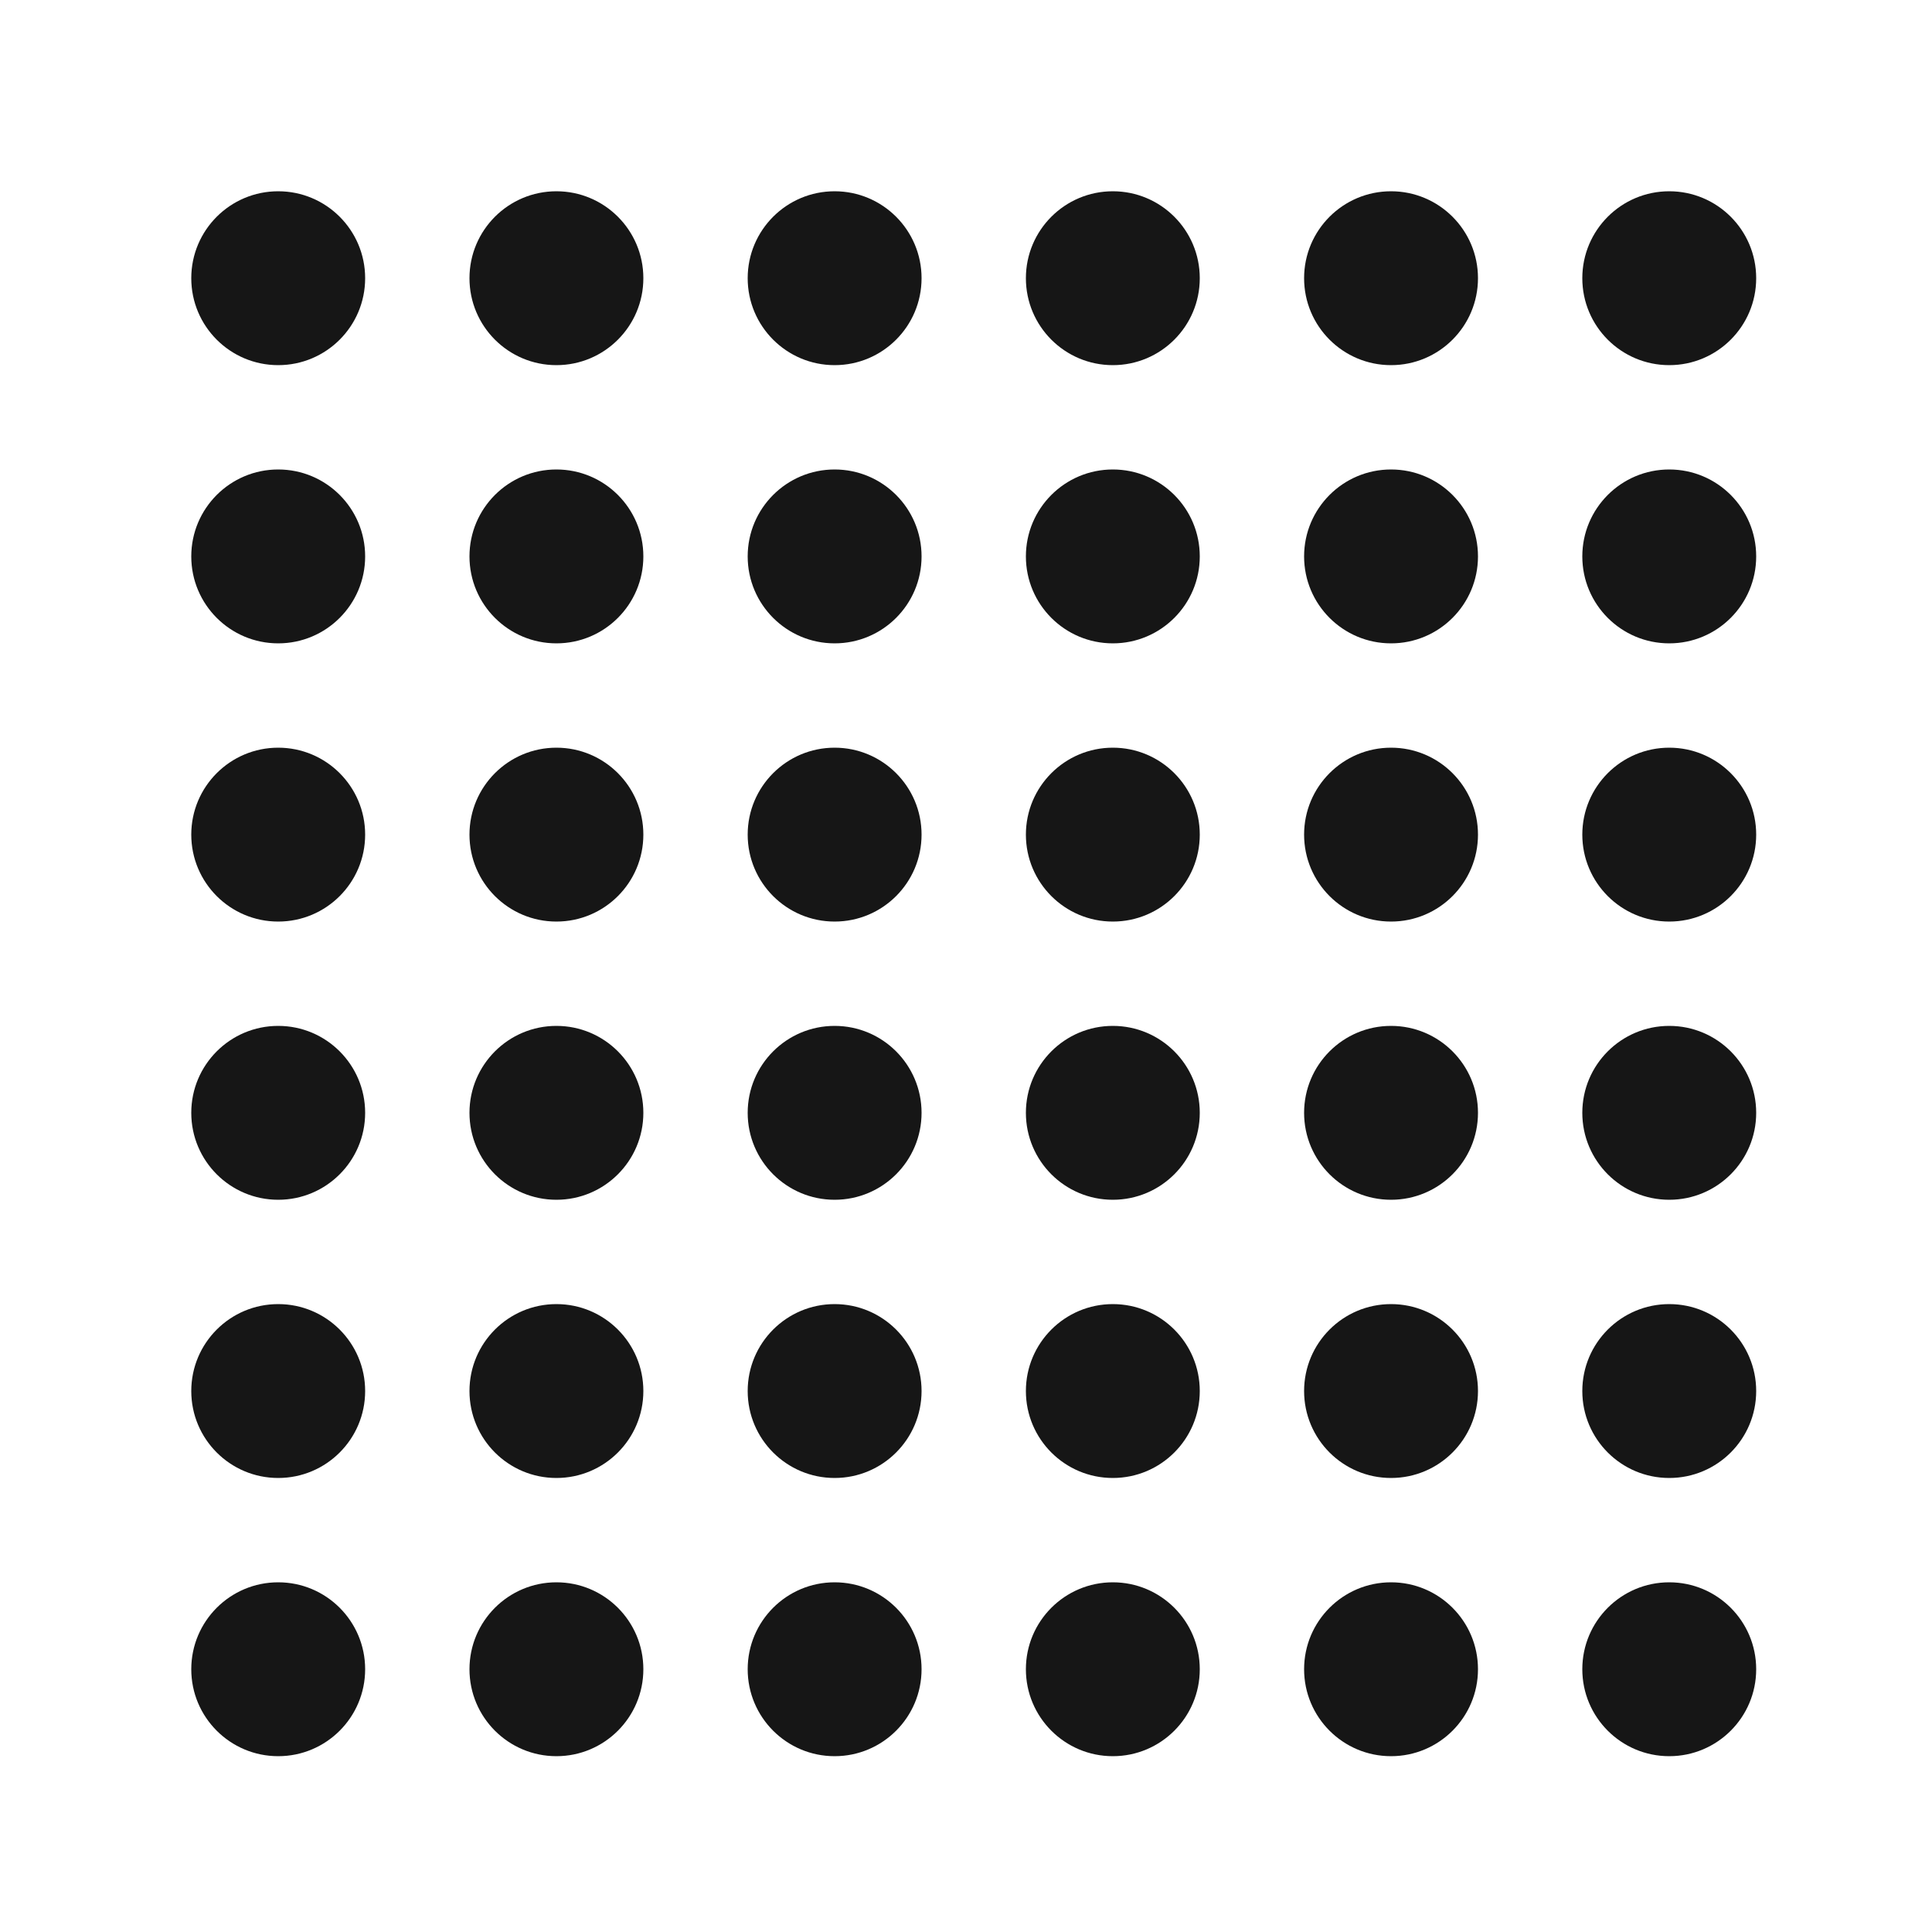 <?xml version="1.0" encoding="utf-8"?>
<!-- Generator: Adobe Illustrator 21.0.0, SVG Export Plug-In . SVG Version: 6.00 Build 0)  -->
<svg version="1.1" id="Layer_1" xmlns="http://www.w3.org/2000/svg" xmlns:xlink="http://www.w3.org/1999/xlink" x="0px" y="0px"
	 viewBox="0 0 1000 1000" style="enable-background:new 0 0 1000 1000;" xml:space="preserve">
<style type="text/css">
	.st0{fill:#161616;}
</style>
<g>
	<circle class="st0" cx="144" cy="144" r="45"/>
</g>
<g>
	<circle class="st0" cx="288" cy="144" r="45"/>
</g>
<g>
	<circle class="st0" cx="432" cy="144" r="45"/>
</g>
<g>
	<circle class="st0" cx="576" cy="144" r="45"/>
</g>
<g>
	<circle class="st0" cx="720" cy="144" r="45"/>
</g>
<g>
	<circle class="st0" cx="864" cy="144" r="45"/>
</g>
<g>
	<circle class="st0" cx="144" cy="288" r="45"/>
</g>
<g>
	<circle class="st0" cx="288" cy="288" r="45"/>
</g>
<g>
	<circle class="st0" cx="432" cy="288" r="45"/>
</g>
<g>
	<circle class="st0" cx="576" cy="288" r="45"/>
</g>
<g>
	<circle class="st0" cx="720" cy="288" r="45"/>
</g>
<g>
	<circle class="st0" cx="864" cy="288" r="45"/>
</g>
<g>
	<circle class="st0" cx="144" cy="432" r="45"/>
</g>
<g>
	<circle class="st0" cx="288" cy="432" r="45"/>
</g>
<g>
	<circle class="st0" cx="432" cy="432" r="45"/>
</g>
<g>
	<circle class="st0" cx="576" cy="432" r="45"/>
</g>
<g>
	<circle class="st0" cx="720" cy="432" r="45"/>
</g>
<g>
	<circle class="st0" cx="864" cy="432" r="45"/>
</g>
<g>
	<circle class="st0" cx="144" cy="576" r="45"/>
</g>
<g>
	<circle class="st0" cx="288" cy="576" r="45"/>
</g>
<g>
	<circle class="st0" cx="432" cy="576" r="45"/>
</g>
<g>
	<circle class="st0" cx="576" cy="576" r="45"/>
</g>
<g>
	<circle class="st0" cx="720" cy="576" r="45"/>
</g>
<g>
	<circle class="st0" cx="864" cy="576" r="45"/>
</g>
<g>
	<circle class="st0" cx="144" cy="720" r="45"/>
</g>
<g>
	<circle class="st0" cx="288" cy="720" r="45"/>
</g>
<g>
	<circle class="st0" cx="432" cy="720" r="45"/>
</g>
<g>
	<circle class="st0" cx="576" cy="720" r="45"/>
</g>
<g>
	<circle class="st0" cx="720" cy="720" r="45"/>
</g>
<g>
	<circle class="st0" cx="864" cy="720" r="45"/>
</g>
<g>
	<circle class="st0" cx="144" cy="864" r="45"/>
</g>
<g>
	<circle class="st0" cx="288" cy="864" r="45"/>
</g>
<g>
	<circle class="st0" cx="432" cy="864" r="45"/>
</g>
<g>
	<circle class="st0" cx="576" cy="864" r="45"/>
</g>
<g>
	<circle class="st0" cx="720" cy="864" r="45"/>
</g>
<g>
	<circle class="st0" cx="864" cy="864" r="45"/>
</g>
</svg>
